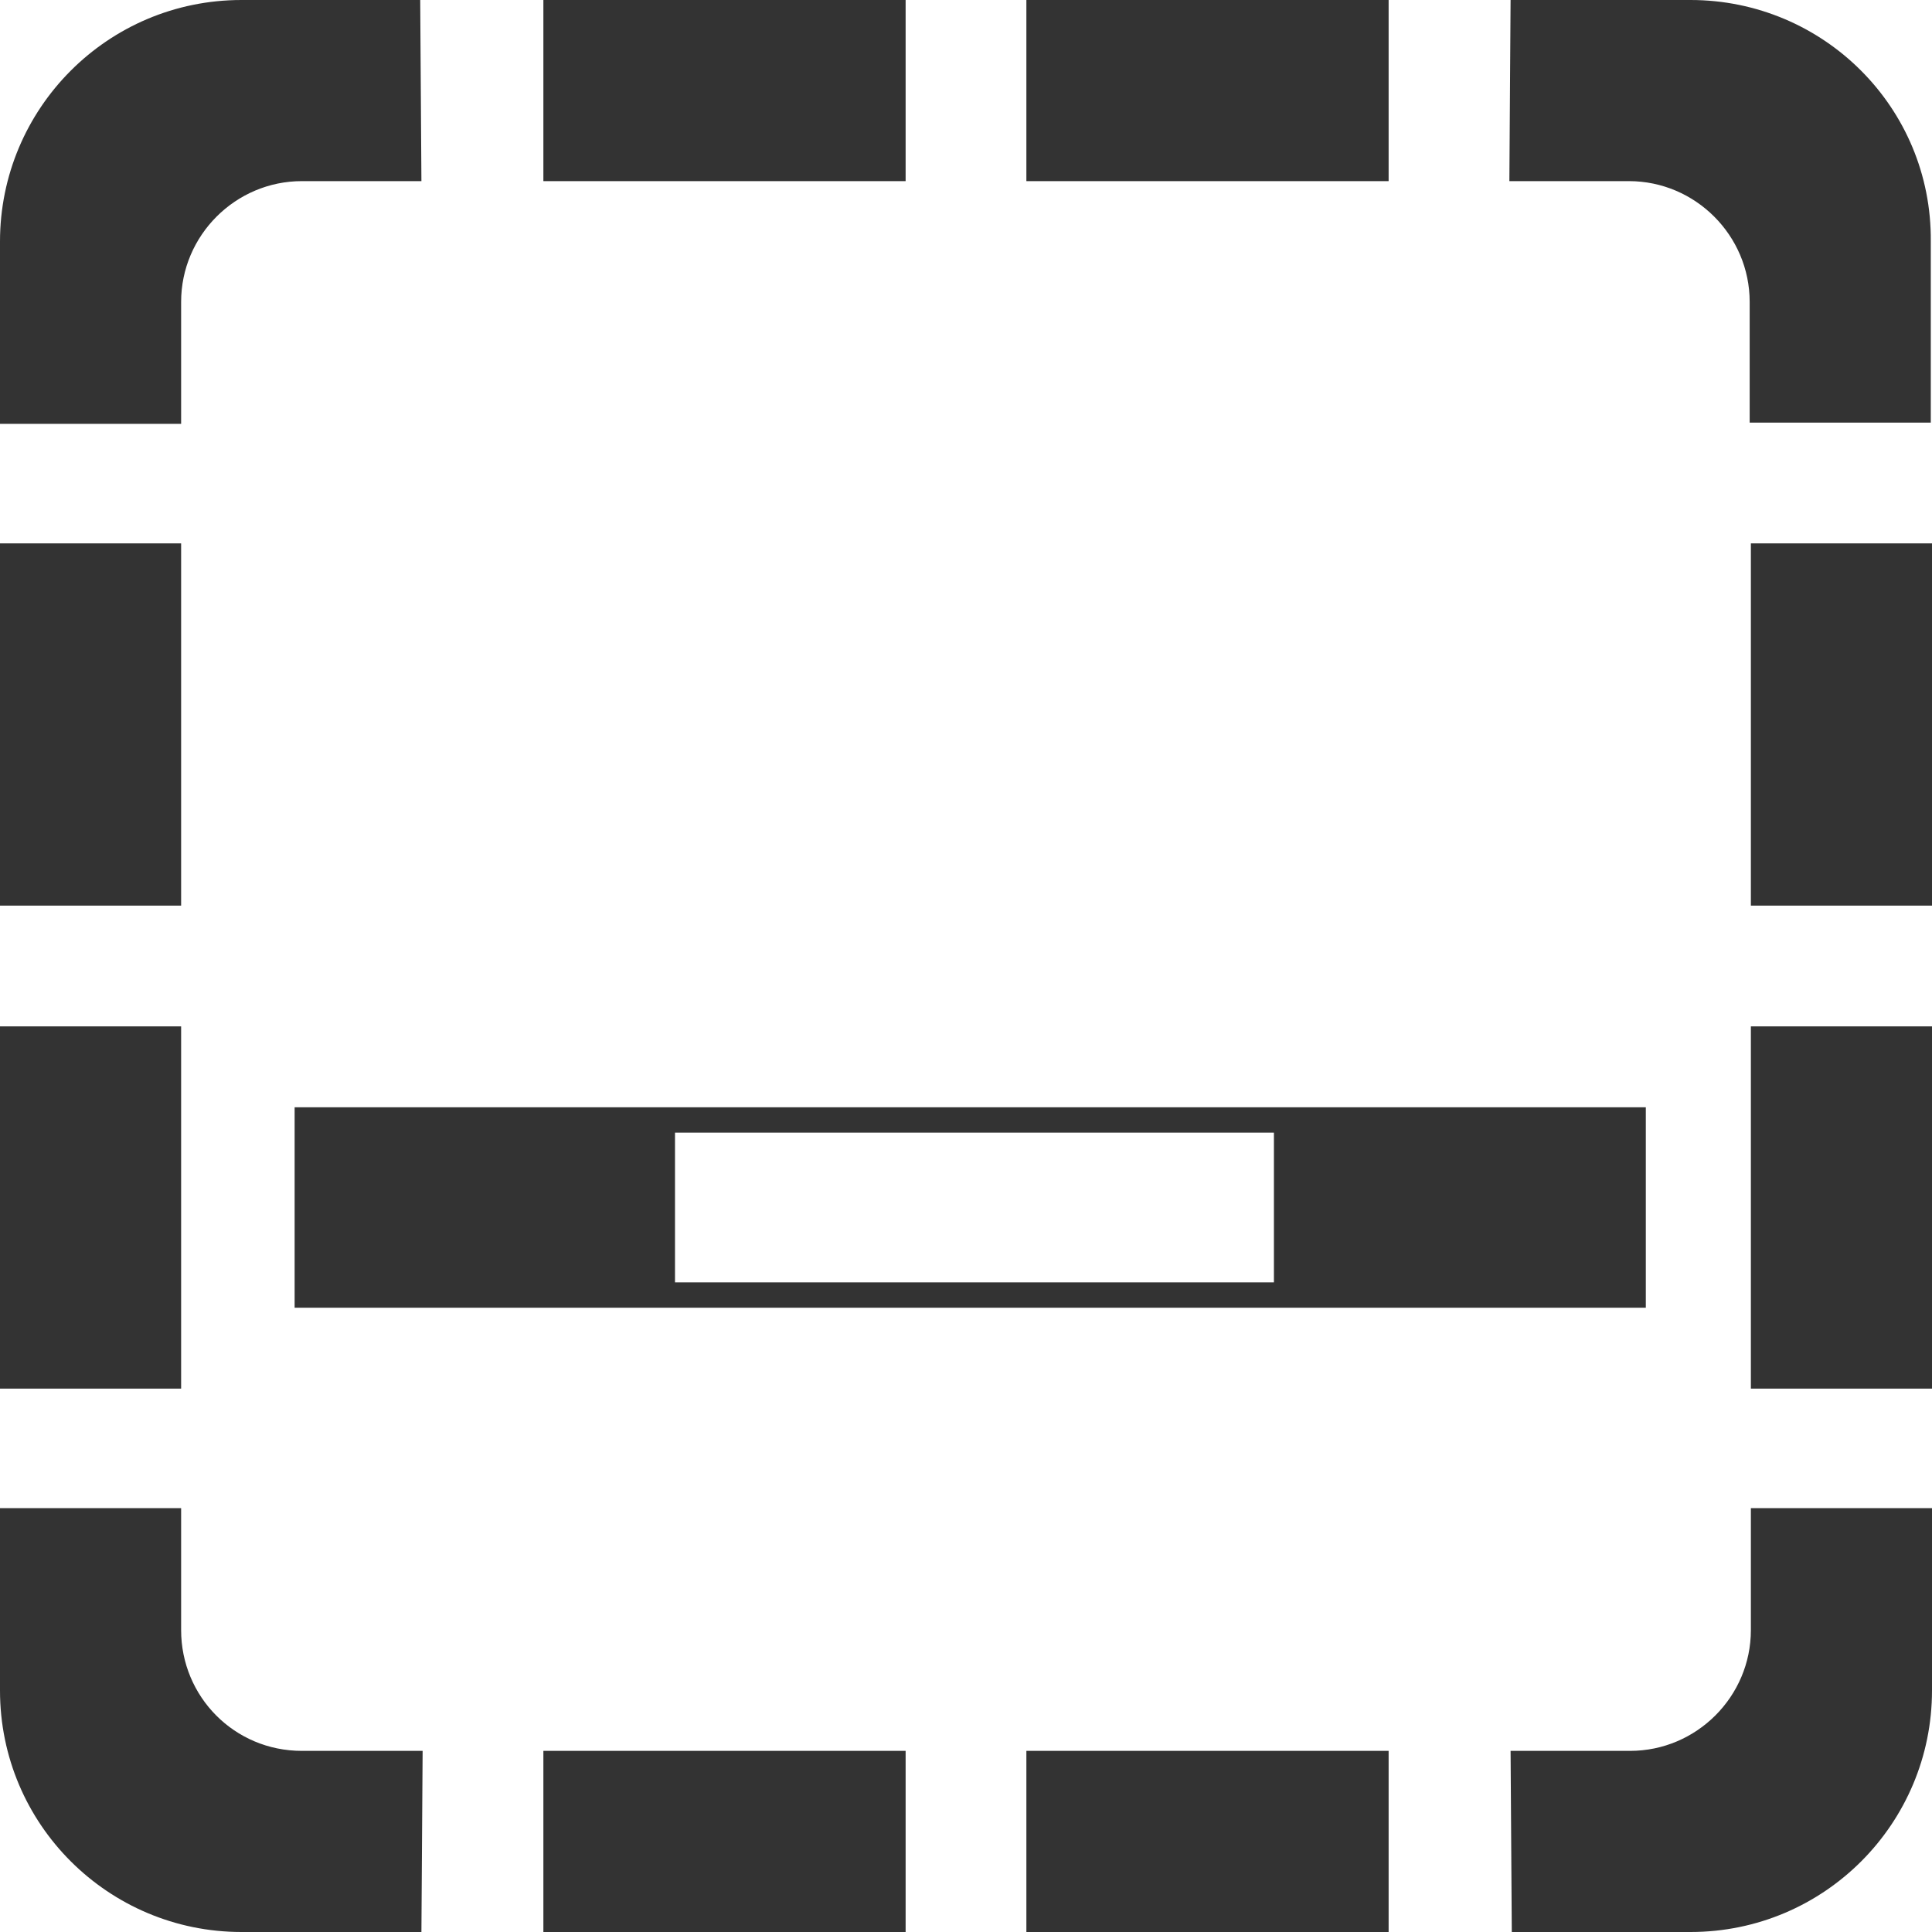 <?xml version="1.0" encoding="utf-8"?>
<!-- Generator: Adobe Illustrator 19.0.0, SVG Export Plug-In . SVG Version: 6.00 Build 0)  -->
<svg version="1.1" id="Layer_1" xmlns="http://www.w3.org/2000/svg" xmlns:xlink="http://www.w3.org/1999/xlink" x="0px" y="0px" height="160px" width="160px"
	 viewBox="45 -45 160 160" style="enable-background:new 45 -45 160 160;" xml:space="preserve">
<style type="text/css">
	.st0{fill:#333333;}
</style>
<path class="st0" d="M90,115h30v-15H90V115z M90-30h30v-15H90V-30z M65-45c-11.1,0-20,9-20,20v15.1l15,0V-20c0-5.5,4.5-10,10-10h9.9
	l-0.1-15H65z M60,90V79.9l-15,0V95c0,11.1,9,20,20,20h14.9l0.1-15H70C64.4,100,60,95.5,60,90z M60,0H45v30h15V0z M130,115h30v-15
	h-30V115z M185-45h-14.9L170-30h9.9c5.5,0,10,4.5,10,10V-10l15,0V-25C205-36.1,196-45,185-45z M190,30h15V0h-15L190,30L190,30z
	 M190,90c0,5.5-4.5,10-10,10h-9.9l0.1,15H185c11.1,0,20-9,20-20V79.9l-15,0L190,90L190,90z M130-30h30v-15h-30V-30z M190,70h15V40
	h-15L190,70L190,70z M60,40H45v30h15V40z"/>
<path class="st0" d="M181.3,63.3V46.7H69.4v16.6H181.3z M100.9,48.8h49.6v12.4h-49.6L100.9,48.8L100.9,48.8z"/>
</svg>
